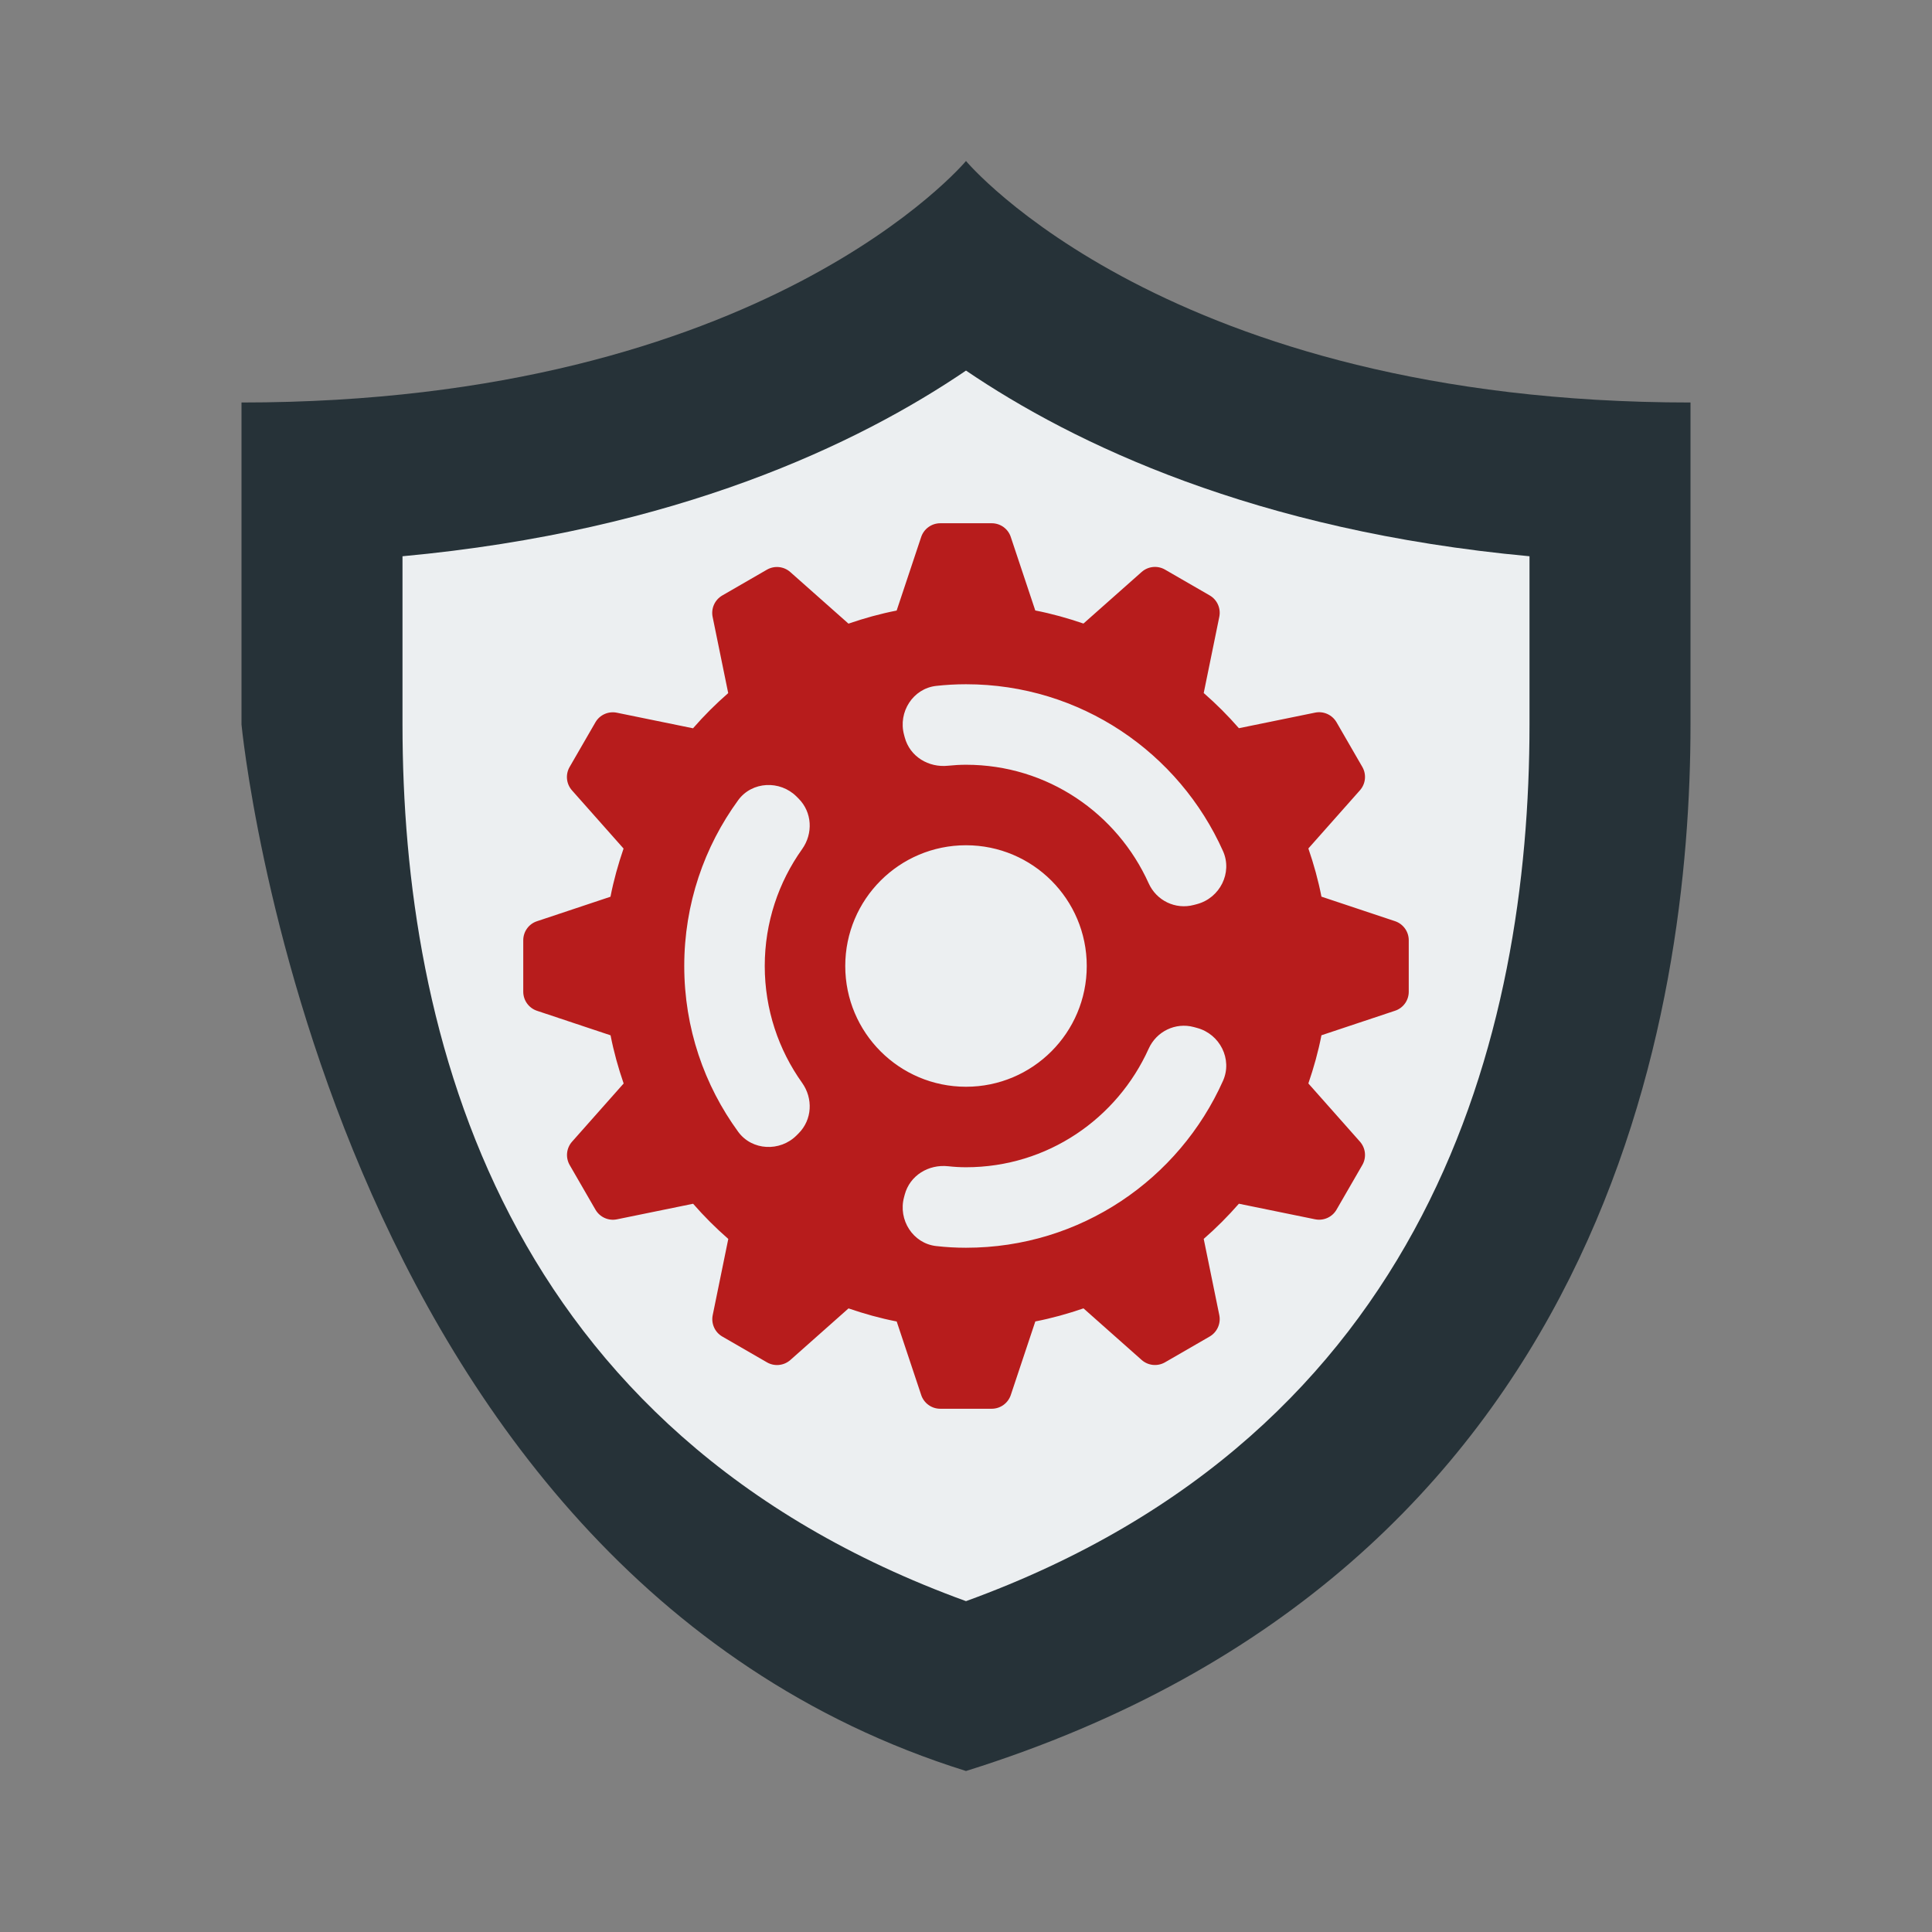 <svg enable-background="new 0 0 48 48" height="48" viewBox="0 0 48 48" width="48" xmlns="http://www.w3.org/2000/svg"><rect x="0" y="0" width="48" height="48" fill="#808080" stroke="none"/><path d="m24 4s-5 6-18 6v8s2 21 18 26c16-5 18-19 18-26s0-8 0-8c-13 0-18-6-18-6z" fill="#263238"/><path d="m24 9.207c2.673 1.816 7.184 3.983 14 4.613v4.18c0 7.695-2.466 17.591-14 21.78-11.534-4.189-14-14.085-14-21.78v-4.18c6.816-.63 11.327-2.797 14-4.613" fill="#eceff1"/><path d="m34.658 22.886-1.827-.609c-.08-.41-.191-.808-.325-1.197l1.281-1.445c.143-.161.167-.395.059-.582l-.64-1.108c-.108-.186-.322-.283-.533-.24l-1.893.387c-.271-.311-.563-.603-.874-.874l.387-1.893c.043-.211-.053-.426-.24-.533l-1.108-.64c-.186-.108-.421-.084-.582.059l-1.445 1.281c-.388-.133-.786-.245-1.197-.325l-.609-1.827c-.066-.202-.257-.34-.472-.34h-1.28c-.215 0-.406.138-.474.342l-.609 1.827c-.41.08-.808.191-1.197.325l-1.445-1.281c-.161-.143-.395-.167-.582-.059l-1.108.64c-.186.108-.283.322-.24.533l.387 1.893c-.311.271-.603.563-.874.874l-1.893-.387c-.211-.043-.426.053-.533.24l-.64 1.108c-.108.186-.084.421.059.582l1.281 1.445c-.133.388-.245.786-.325 1.197l-1.827.609c-.202.066-.34.257-.34.472v1.279c0 .215.138.406.342.474l1.827.609c.08.41.191.808.325 1.197l-1.281 1.445c-.143.161-.167.395-.059.582l.64 1.108c.108.186.322.283.533.24l1.893-.387c.271.311.563.602.874.874l-.387 1.893c-.043.211.053.426.24.533l1.108.64c.186.108.421.084.582-.059l1.444-1.281c.388.133.786.245 1.197.325l.609 1.827c.067.203.258.341.473.341h1.279c.215 0 .406-.138.474-.342l.609-1.827c.41-.08.808-.191 1.197-.325l1.444 1.281c.161.143.395.167.582.059l1.108-.64c.186-.108.283-.322.24-.533l-.387-1.893c.311-.271.602-.563.874-.874l1.893.387c.211.043.426-.053.533-.24l.64-1.108c.108-.186.084-.421-.059-.582l-1.281-1.445c.133-.388.245-.786.325-1.197l1.827-.609c.204-.066.342-.257.342-.472v-1.28c0-.215-.138-.406-.342-.474zm-11.399 8.072c-.577-.065-.949-.65-.799-1.211l.018-.068c.128-.476.59-.757 1.08-.704.145.016.292.025.442.025 2.026 0 3.756-1.211 4.538-2.945.194-.431.667-.661 1.123-.538l.08.022c.567.152.884.778.644 1.314-1.091 2.443-3.536 4.147-6.385 4.147-.251 0-.498-.014-.741-.042zm6.482-8.496-.08.021c-.457.122-.929-.107-1.123-.538-.782-1.734-2.512-2.945-4.538-2.945-.15 0-.297.009-.442.024-.49.053-.953-.228-1.08-.704l-.018-.068c-.15-.561.222-1.146.799-1.211.243-.027.49-.041.741-.041 2.849 0 5.294 1.704 6.386 4.147.239.537-.078 1.163-.645 1.315zm-9.814 4.439c.279.391.252.919-.087 1.258l-.05.05c-.411.411-1.107.38-1.45-.09-.843-1.155-1.34-2.579-1.34-4.119s.497-2.964 1.34-4.12c.343-.47 1.038-.501 1.45-.09l.05.05c.339.339.366.868.087 1.258-.583.819-.927 1.82-.927 2.902s.344 2.083.927 2.901zm1.073-2.901c0-1.657 1.343-3 3-3s3 1.343 3 3-1.343 3-3 3-3-1.343-3-3z" fill="#b71c1c"/></svg>